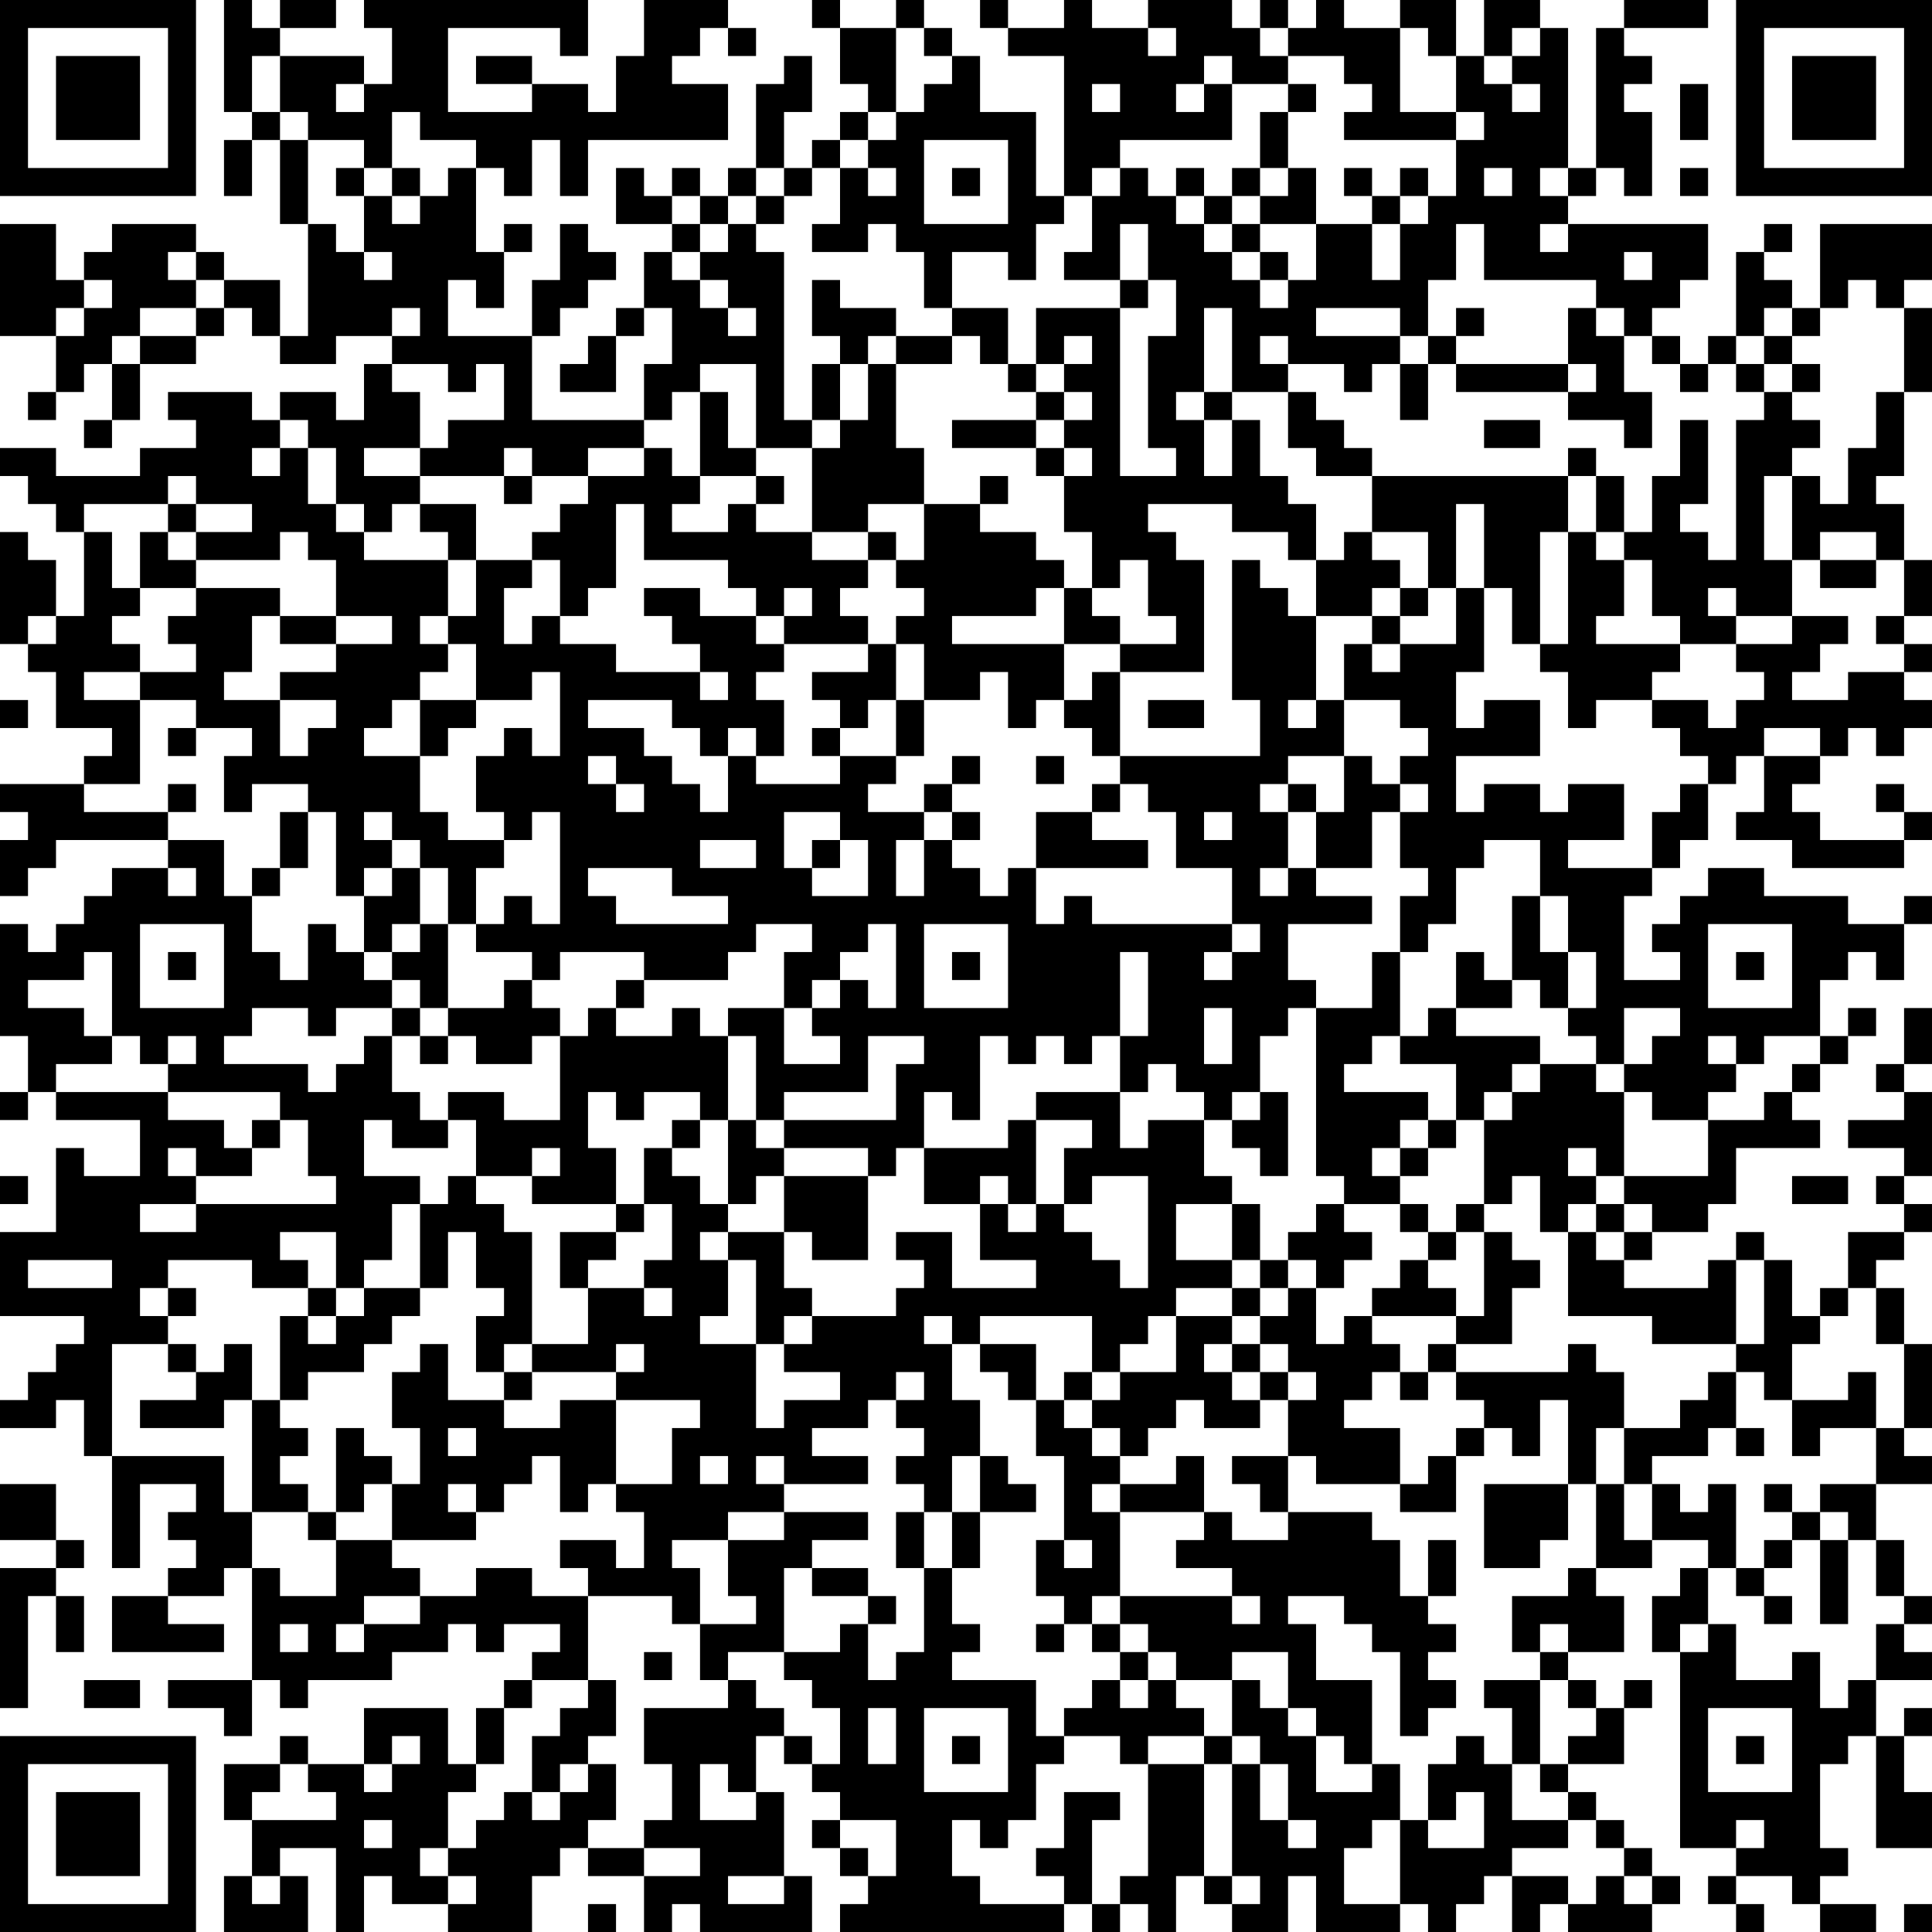 <?xml version="1.0" encoding="UTF-8"?>
<svg xmlns="http://www.w3.org/2000/svg" version="1.1" width="300" height="300" viewBox="0 0 300 300"><rect x="0" y="0" width="300" height="300" fill="#ffffff"/><g transform="scale(4.348)"><g transform="translate(0,0)"><path fill-rule="evenodd" d="M8 0L8 4L9 4L9 5L8 5L8 7L9 7L9 5L10 5L10 8L11 8L11 12L10 12L10 10L8 10L8 9L7 9L7 8L4 8L4 9L3 9L3 10L2 10L2 8L0 8L0 12L2 12L2 14L1 14L1 15L2 15L2 14L3 14L3 13L4 13L4 15L3 15L3 16L4 16L4 15L5 15L5 13L7 13L7 12L8 12L8 11L9 11L9 12L10 12L10 13L12 13L12 12L14 12L14 13L13 13L13 15L12 15L12 14L10 14L10 15L9 15L9 14L6 14L6 15L7 15L7 16L5 16L5 17L2 17L2 16L0 16L0 17L1 17L1 18L2 18L2 19L3 19L3 22L2 22L2 20L1 20L1 19L0 19L0 23L1 23L1 24L2 24L2 26L4 26L4 27L3 27L3 28L0 28L0 29L1 29L1 30L0 30L0 32L1 32L1 31L2 31L2 30L6 30L6 31L4 31L4 32L3 32L3 33L2 33L2 34L1 34L1 33L0 33L0 37L1 37L1 39L0 39L0 40L1 40L1 39L2 39L2 40L5 40L5 42L3 42L3 41L2 41L2 44L0 44L0 47L3 47L3 48L2 48L2 49L1 49L1 50L0 50L0 51L2 51L2 50L3 50L3 52L4 52L4 56L5 56L5 53L7 53L7 54L6 54L6 55L7 55L7 56L6 56L6 57L4 57L4 59L8 59L8 58L6 58L6 57L8 57L8 56L9 56L9 60L6 60L6 61L8 61L8 62L9 62L9 60L10 60L10 61L11 61L11 60L14 60L14 59L16 59L16 58L17 58L17 59L18 59L18 58L20 58L20 59L19 59L19 60L18 60L18 61L17 61L17 63L16 63L16 61L13 61L13 63L11 63L11 62L10 62L10 63L8 63L8 65L9 65L9 67L8 67L8 69L11 69L11 67L10 67L10 66L12 66L12 69L13 69L13 67L14 67L14 68L16 68L16 69L19 69L19 67L20 67L20 66L21 66L21 67L23 67L23 69L24 69L24 68L25 68L25 69L29 69L29 67L28 67L28 64L27 64L27 62L28 62L28 63L29 63L29 64L30 64L30 65L29 65L29 66L30 66L30 67L31 67L31 68L30 68L30 69L38 69L38 68L39 68L39 69L40 69L40 68L41 68L41 69L42 69L42 67L43 67L43 68L44 68L44 69L46 69L46 67L47 67L47 69L50 69L50 68L51 68L51 69L52 69L52 68L53 68L53 67L54 67L54 69L55 69L55 68L56 68L56 69L59 69L59 68L60 68L60 67L59 67L59 66L58 66L58 65L57 65L57 64L56 64L56 63L58 63L58 61L59 61L59 60L58 60L58 61L57 61L57 60L56 60L56 59L58 59L58 57L57 57L57 56L59 56L59 55L61 55L61 56L60 56L60 57L59 57L59 59L60 59L60 66L62 66L62 67L61 67L61 68L62 68L62 69L63 69L63 68L62 68L62 67L64 67L64 68L65 68L65 69L67 69L67 68L65 68L65 67L66 67L66 66L65 66L65 63L66 63L66 62L67 62L67 66L69 66L69 64L68 64L68 62L69 62L69 61L68 61L68 62L67 62L67 60L69 60L69 59L68 59L68 58L69 58L69 57L68 57L68 55L67 55L67 53L69 53L69 52L68 52L68 51L69 51L69 48L68 48L68 46L67 46L67 45L68 45L68 44L69 44L69 43L68 43L68 42L69 42L69 39L68 39L68 38L69 38L69 36L68 36L68 38L67 38L67 39L68 39L68 40L66 40L66 41L68 41L68 42L67 42L67 43L68 43L68 44L66 44L66 46L65 46L65 47L64 47L64 45L63 45L63 44L62 44L62 45L61 45L61 46L58 46L58 45L59 45L59 44L61 44L61 43L62 43L62 41L65 41L65 40L64 40L64 39L65 39L65 38L66 38L66 37L67 37L67 36L66 36L66 37L65 37L65 35L66 35L66 34L67 34L67 35L68 35L68 33L69 33L69 32L68 32L68 33L66 33L66 32L63 32L63 31L61 31L61 32L60 32L60 33L59 33L59 34L60 34L60 35L58 35L58 32L59 32L59 31L60 31L60 30L61 30L61 28L62 28L62 27L63 27L63 29L62 29L62 30L64 30L64 31L68 31L68 30L69 30L69 29L68 29L68 28L67 28L67 29L68 29L68 30L65 30L65 29L64 29L64 28L65 28L65 27L66 27L66 26L67 26L67 27L68 27L68 26L69 26L69 25L68 25L68 24L69 24L69 23L68 23L68 22L69 22L69 20L68 20L68 18L67 18L67 17L68 17L68 14L69 14L69 11L68 11L68 10L69 10L69 8L65 8L65 11L64 11L64 10L63 10L63 9L64 9L64 8L63 8L63 9L62 9L62 12L61 12L61 13L60 13L60 12L59 12L59 11L60 11L60 10L61 10L61 8L56 8L56 7L57 7L57 6L58 6L58 7L59 7L59 4L58 4L58 3L59 3L59 2L58 2L58 1L61 1L61 0L58 0L58 1L57 1L57 6L56 6L56 1L55 1L55 0L53 0L53 2L52 2L52 0L50 0L50 1L48 1L48 0L47 0L47 1L46 1L46 0L45 0L45 1L44 1L44 0L41 0L41 1L39 1L39 0L38 0L38 1L36 1L36 0L35 0L35 1L36 1L36 2L38 2L38 7L37 7L37 4L35 4L35 2L34 2L34 1L33 1L33 0L32 0L32 1L30 1L30 0L29 0L29 1L30 1L30 3L31 3L31 4L30 4L30 5L29 5L29 6L28 6L28 4L29 4L29 2L28 2L28 3L27 3L27 6L26 6L26 7L25 7L25 6L24 6L24 7L23 7L23 6L22 6L22 8L24 8L24 9L23 9L23 11L22 11L22 12L21 12L21 13L20 13L20 14L22 14L22 12L23 12L23 11L24 11L24 13L23 13L23 15L19 15L19 12L20 12L20 11L21 11L21 10L22 10L22 9L21 9L21 8L20 8L20 10L19 10L19 12L16 12L16 10L17 10L17 11L18 11L18 9L19 9L19 8L18 8L18 9L17 9L17 6L18 6L18 7L19 7L19 5L20 5L20 7L21 7L21 5L26 5L26 3L24 3L24 2L25 2L25 1L26 1L26 2L27 2L27 1L26 1L26 0L23 0L23 2L22 2L22 4L21 4L21 3L19 3L19 2L17 2L17 3L19 3L19 4L16 4L16 1L20 1L20 2L21 2L21 0L13 0L13 1L14 1L14 3L13 3L13 2L10 2L10 1L12 1L12 0L10 0L10 1L9 1L9 0ZM32 1L32 4L31 4L31 5L30 5L30 6L29 6L29 7L28 7L28 6L27 6L27 7L26 7L26 8L25 8L25 7L24 7L24 8L25 8L25 9L24 9L24 10L25 10L25 11L26 11L26 12L27 12L27 11L26 11L26 10L25 10L25 9L26 9L26 8L27 8L27 9L28 9L28 15L29 15L29 16L27 16L27 13L25 13L25 14L24 14L24 15L23 15L23 16L21 16L21 17L19 17L19 16L18 16L18 17L15 17L15 16L16 16L16 15L18 15L18 13L17 13L17 14L16 14L16 13L14 13L14 14L15 14L15 16L13 16L13 17L15 17L15 18L14 18L14 19L13 19L13 18L12 18L12 16L11 16L11 15L10 15L10 16L9 16L9 17L10 17L10 16L11 16L11 18L12 18L12 19L13 19L13 20L16 20L16 22L15 22L15 23L16 23L16 24L15 24L15 25L14 25L14 26L13 26L13 27L15 27L15 29L16 29L16 30L18 30L18 31L17 31L17 33L16 33L16 31L15 31L15 30L14 30L14 29L13 29L13 30L14 30L14 31L13 31L13 32L12 32L12 29L11 29L11 28L9 28L9 29L8 29L8 27L9 27L9 26L7 26L7 25L5 25L5 24L7 24L7 23L6 23L6 22L7 22L7 21L10 21L10 22L9 22L9 24L8 24L8 25L10 25L10 27L11 27L11 26L12 26L12 25L10 25L10 24L12 24L12 23L14 23L14 22L12 22L12 20L11 20L11 19L10 19L10 20L7 20L7 19L9 19L9 18L7 18L7 17L6 17L6 18L3 18L3 19L4 19L4 21L5 21L5 22L4 22L4 23L5 23L5 24L3 24L3 25L5 25L5 28L3 28L3 29L6 29L6 30L8 30L8 32L9 32L9 34L10 34L10 35L11 35L11 33L12 33L12 34L13 34L13 35L14 35L14 36L12 36L12 37L11 37L11 36L9 36L9 37L8 37L8 38L11 38L11 39L12 39L12 38L13 38L13 37L14 37L14 39L15 39L15 40L16 40L16 41L14 41L14 40L13 40L13 42L15 42L15 43L14 43L14 45L13 45L13 46L12 46L12 44L10 44L10 45L11 45L11 46L9 46L9 45L6 45L6 46L5 46L5 47L6 47L6 48L4 48L4 52L8 52L8 54L9 54L9 56L10 56L10 57L12 57L12 55L14 55L14 56L15 56L15 57L13 57L13 58L12 58L12 59L13 59L13 58L15 58L15 57L17 57L17 56L19 56L19 57L21 57L21 60L19 60L19 61L18 61L18 63L17 63L17 64L16 64L16 66L15 66L15 67L16 67L16 68L17 68L17 67L16 67L16 66L17 66L17 65L18 65L18 64L19 64L19 65L20 65L20 64L21 64L21 63L22 63L22 65L21 65L21 66L23 66L23 67L25 67L25 66L23 66L23 65L24 65L24 63L23 63L23 61L26 61L26 60L27 60L27 61L28 61L28 62L29 62L29 63L30 63L30 61L29 61L29 60L28 60L28 59L30 59L30 58L31 58L31 60L32 60L32 59L33 59L33 56L34 56L34 58L35 58L35 59L34 59L34 60L37 60L37 62L38 62L38 63L37 63L37 65L36 65L36 66L35 66L35 65L34 65L34 67L35 67L35 68L38 68L38 67L37 67L37 66L38 66L38 64L40 64L40 65L39 65L39 68L40 68L40 67L41 67L41 63L43 63L43 67L44 67L44 68L45 68L45 67L44 67L44 63L45 63L45 65L46 65L46 66L47 66L47 65L46 65L46 63L45 63L45 62L44 62L44 60L45 60L45 61L46 61L46 62L47 62L47 64L49 64L49 63L50 63L50 65L49 65L49 66L48 66L48 68L50 68L50 65L51 65L51 66L53 66L53 64L52 64L52 65L51 65L51 63L52 63L52 62L53 62L53 63L54 63L54 65L56 65L56 66L54 66L54 67L56 67L56 68L57 68L57 67L58 67L58 68L59 68L59 67L58 67L58 66L57 66L57 65L56 65L56 64L55 64L55 63L56 63L56 62L57 62L57 61L56 61L56 60L55 60L55 59L56 59L56 58L55 58L55 59L54 59L54 57L56 57L56 56L57 56L57 53L58 53L58 55L59 55L59 53L60 53L60 54L61 54L61 53L62 53L62 56L61 56L61 58L60 58L60 59L61 59L61 58L62 58L62 60L64 60L64 59L65 59L65 61L66 61L66 60L67 60L67 58L68 58L68 57L67 57L67 55L66 55L66 54L65 54L65 53L67 53L67 51L68 51L68 48L67 48L67 46L66 46L66 47L65 47L65 48L64 48L64 50L63 50L63 49L62 49L62 48L63 48L63 45L62 45L62 48L59 48L59 47L56 47L56 44L57 44L57 45L58 45L58 44L59 44L59 43L58 43L58 42L61 42L61 40L63 40L63 39L64 39L64 38L65 38L65 37L63 37L63 38L62 38L62 37L61 37L61 38L62 38L62 39L61 39L61 40L59 40L59 39L58 39L58 38L59 38L59 37L60 37L60 36L58 36L58 38L57 38L57 37L56 37L56 36L57 36L57 34L56 34L56 32L55 32L55 30L53 30L53 31L52 31L52 33L51 33L51 34L50 34L50 32L51 32L51 31L50 31L50 29L51 29L51 28L50 28L50 27L51 27L51 26L50 26L50 25L48 25L48 23L49 23L49 24L50 24L50 23L52 23L52 21L53 21L53 24L52 24L52 26L53 26L53 25L55 25L55 27L52 27L52 29L53 29L53 28L55 28L55 29L56 29L56 28L58 28L58 30L56 30L56 31L59 31L59 29L60 29L60 28L61 28L61 27L60 27L60 26L59 26L59 25L61 25L61 26L62 26L62 25L63 25L63 24L62 24L62 23L64 23L64 22L66 22L66 23L65 23L65 24L64 24L64 25L66 25L66 24L68 24L68 23L67 23L67 22L68 22L68 20L67 20L67 19L65 19L65 20L64 20L64 17L65 17L65 18L66 18L66 16L67 16L67 14L68 14L68 11L67 11L67 10L66 10L66 11L65 11L65 12L64 12L64 11L63 11L63 12L62 12L62 13L61 13L61 14L60 14L60 13L59 13L59 12L58 12L58 11L57 11L57 10L53 10L53 8L52 8L52 10L51 10L51 12L50 12L50 11L47 11L47 12L50 12L50 13L49 13L49 14L48 14L48 13L46 13L46 12L45 12L45 13L46 13L46 14L44 14L44 11L43 11L43 14L42 14L42 15L43 15L43 17L44 17L44 15L45 15L45 17L46 17L46 18L47 18L47 20L46 20L46 19L44 19L44 18L41 18L41 19L42 19L42 20L43 20L43 24L40 24L40 23L42 23L42 22L41 22L41 20L40 20L40 21L39 21L39 19L38 19L38 17L39 17L39 16L38 16L38 15L39 15L39 14L38 14L38 13L39 13L39 12L38 12L38 13L37 13L37 11L40 11L40 17L42 17L42 16L41 16L41 12L42 12L42 10L41 10L41 8L40 8L40 10L38 10L38 9L39 9L39 7L40 7L40 6L41 6L41 7L42 7L42 8L43 8L43 9L44 9L44 10L45 10L45 11L46 11L46 10L47 10L47 8L49 8L49 10L50 10L50 8L51 8L51 7L52 7L52 5L53 5L53 4L52 4L52 2L51 2L51 1L50 1L50 4L52 4L52 5L48 5L48 4L49 4L49 3L48 3L48 2L46 2L46 1L45 1L45 2L46 2L46 3L44 3L44 2L43 2L43 3L42 3L42 4L43 4L43 3L44 3L44 5L40 5L40 6L39 6L39 7L38 7L38 8L37 8L37 10L36 10L36 9L34 9L34 11L33 11L33 9L32 9L32 8L31 8L31 9L29 9L29 8L30 8L30 6L31 6L31 7L32 7L32 6L31 6L31 5L32 5L32 4L33 4L33 3L34 3L34 2L33 2L33 1ZM41 1L41 2L42 2L42 1ZM54 1L54 2L53 2L53 3L54 3L54 4L55 4L55 3L54 3L54 2L55 2L55 1ZM9 2L9 4L10 4L10 5L11 5L11 8L12 8L12 9L13 9L13 10L14 10L14 9L13 9L13 7L14 7L14 8L15 8L15 7L16 7L16 6L17 6L17 5L15 5L15 4L14 4L14 6L13 6L13 5L11 5L11 4L10 4L10 2ZM12 3L12 4L13 4L13 3ZM39 3L39 4L40 4L40 3ZM46 3L46 4L45 4L45 6L44 6L44 7L43 7L43 6L42 6L42 7L43 7L43 8L44 8L44 9L45 9L45 10L46 10L46 9L45 9L45 8L47 8L47 6L46 6L46 4L47 4L47 3ZM60 3L60 5L61 5L61 3ZM33 5L33 8L36 8L36 5ZM12 6L12 7L13 7L13 6ZM14 6L14 7L15 7L15 6ZM34 6L34 7L35 7L35 6ZM45 6L45 7L44 7L44 8L45 8L45 7L46 7L46 6ZM48 6L48 7L49 7L49 8L50 8L50 7L51 7L51 6L50 6L50 7L49 7L49 6ZM53 6L53 7L54 7L54 6ZM55 6L55 7L56 7L56 6ZM60 6L60 7L61 7L61 6ZM27 7L27 8L28 8L28 7ZM55 8L55 9L56 9L56 8ZM6 9L6 10L7 10L7 11L5 11L5 12L4 12L4 13L5 13L5 12L7 12L7 11L8 11L8 10L7 10L7 9ZM58 9L58 10L59 10L59 9ZM3 10L3 11L2 11L2 12L3 12L3 11L4 11L4 10ZM29 10L29 12L30 12L30 13L29 13L29 15L30 15L30 16L29 16L29 19L27 19L27 18L28 18L28 17L27 17L27 16L26 16L26 14L25 14L25 17L24 17L24 16L23 16L23 17L21 17L21 18L20 18L20 19L19 19L19 20L17 20L17 18L15 18L15 19L16 19L16 20L17 20L17 22L16 22L16 23L17 23L17 25L15 25L15 27L16 27L16 26L17 26L17 25L19 25L19 24L20 24L20 27L19 27L19 26L18 26L18 27L17 27L17 29L18 29L18 30L19 30L19 29L20 29L20 33L19 33L19 32L18 32L18 33L17 33L17 34L19 34L19 35L18 35L18 36L16 36L16 33L15 33L15 31L14 31L14 32L13 32L13 34L14 34L14 35L15 35L15 36L14 36L14 37L15 37L15 38L16 38L16 37L17 37L17 38L19 38L19 37L20 37L20 40L18 40L18 39L16 39L16 40L17 40L17 42L16 42L16 43L15 43L15 46L13 46L13 47L12 47L12 46L11 46L11 47L10 47L10 50L9 50L9 48L8 48L8 49L7 49L7 48L6 48L6 49L7 49L7 50L5 50L5 51L8 51L8 50L9 50L9 54L11 54L11 55L12 55L12 54L13 54L13 53L14 53L14 55L17 55L17 54L18 54L18 53L19 53L19 52L20 52L20 54L21 54L21 53L22 53L22 54L23 54L23 56L22 56L22 55L20 55L20 56L21 56L21 57L24 57L24 58L25 58L25 60L26 60L26 59L28 59L28 56L29 56L29 57L31 57L31 58L32 58L32 57L31 57L31 56L29 56L29 55L31 55L31 54L28 54L28 53L31 53L31 52L29 52L29 51L31 51L31 50L32 50L32 51L33 51L33 52L32 52L32 53L33 53L33 54L32 54L32 56L33 56L33 54L34 54L34 56L35 56L35 54L37 54L37 53L36 53L36 52L35 52L35 50L34 50L34 48L35 48L35 49L36 49L36 50L37 50L37 52L38 52L38 55L37 55L37 57L38 57L38 58L37 58L37 59L38 59L38 58L39 58L39 59L40 59L40 60L39 60L39 61L38 61L38 62L40 62L40 63L41 63L41 62L43 62L43 63L44 63L44 62L43 62L43 61L42 61L42 60L44 60L44 59L46 59L46 61L47 61L47 62L48 62L48 63L49 63L49 60L47 60L47 58L46 58L46 57L48 57L48 58L49 58L49 59L50 59L50 62L51 62L51 61L52 61L52 60L51 60L51 59L52 59L52 58L51 58L51 57L52 57L52 55L51 55L51 57L50 57L50 55L49 55L49 54L46 54L46 52L47 52L47 53L50 53L50 54L52 54L52 52L53 52L53 51L54 51L54 52L55 52L55 50L56 50L56 53L53 53L53 56L55 56L55 55L56 55L56 53L57 53L57 51L58 51L58 53L59 53L59 52L61 52L61 51L62 51L62 52L63 52L63 51L62 51L62 49L61 49L61 50L60 50L60 51L58 51L58 49L57 49L57 48L56 48L56 49L52 49L52 48L54 48L54 46L55 46L55 45L54 45L54 44L53 44L53 43L54 43L54 42L55 42L55 44L56 44L56 43L57 43L57 44L58 44L58 43L57 43L57 42L58 42L58 39L57 39L57 38L55 38L55 37L52 37L52 36L54 36L54 35L55 35L55 36L56 36L56 34L55 34L55 32L54 32L54 35L53 35L53 34L52 34L52 36L51 36L51 37L50 37L50 34L49 34L49 36L47 36L47 35L46 35L46 33L49 33L49 32L47 32L47 31L49 31L49 29L50 29L50 28L49 28L49 27L48 27L48 25L47 25L47 22L49 22L49 23L50 23L50 22L51 22L51 21L52 21L52 18L53 18L53 21L54 21L54 23L55 23L55 24L56 24L56 26L57 26L57 25L59 25L59 24L60 24L60 23L62 23L62 22L64 22L64 20L63 20L63 17L64 17L64 16L65 16L65 15L64 15L64 14L65 14L65 13L64 13L64 12L63 12L63 13L62 13L62 14L63 14L63 15L62 15L62 20L61 20L61 19L60 19L60 18L61 18L61 15L60 15L60 17L59 17L59 19L58 19L58 17L57 17L57 16L56 16L56 17L49 17L49 16L48 16L48 15L47 15L47 14L46 14L46 16L47 16L47 17L49 17L49 19L48 19L48 20L47 20L47 22L46 22L46 21L45 21L45 20L44 20L44 25L45 25L45 27L40 27L40 24L39 24L39 25L38 25L38 23L40 23L40 22L39 22L39 21L38 21L38 20L37 20L37 19L35 19L35 18L36 18L36 17L35 17L35 18L33 18L33 16L32 16L32 13L34 13L34 12L35 12L35 13L36 13L36 14L37 14L37 15L34 15L34 16L37 16L37 17L38 17L38 16L37 16L37 15L38 15L38 14L37 14L37 13L36 13L36 11L34 11L34 12L32 12L32 11L30 11L30 10ZM40 10L40 11L41 11L41 10ZM14 11L14 12L15 12L15 11ZM52 11L52 12L51 12L51 13L50 13L50 15L51 15L51 13L52 13L52 14L56 14L56 15L58 15L58 16L59 16L59 14L58 14L58 12L57 12L57 11L56 11L56 13L52 13L52 12L53 12L53 11ZM31 12L31 13L30 13L30 15L31 15L31 13L32 13L32 12ZM56 13L56 14L57 14L57 13ZM63 13L63 14L64 14L64 13ZM43 14L43 15L44 15L44 14ZM53 15L53 16L55 16L55 15ZM18 17L18 18L19 18L19 17ZM25 17L25 18L24 18L24 19L26 19L26 18L27 18L27 17ZM56 17L56 19L55 19L55 23L56 23L56 19L57 19L57 20L58 20L58 22L57 22L57 23L60 23L60 22L59 22L59 20L58 20L58 19L57 19L57 17ZM6 18L6 19L5 19L5 21L7 21L7 20L6 20L6 19L7 19L7 18ZM22 18L22 21L21 21L21 22L20 22L20 20L19 20L19 21L18 21L18 23L19 23L19 22L20 22L20 23L22 23L22 24L25 24L25 25L26 25L26 24L25 24L25 23L24 23L24 22L23 22L23 21L25 21L25 22L27 22L27 23L28 23L28 24L27 24L27 25L28 25L28 27L27 27L27 26L26 26L26 27L25 27L25 26L24 26L24 25L21 25L21 26L23 26L23 27L24 27L24 28L25 28L25 29L26 29L26 27L27 27L27 28L30 28L30 27L32 27L32 28L31 28L31 29L33 29L33 30L32 30L32 32L33 32L33 30L34 30L34 31L35 31L35 32L36 32L36 31L37 31L37 33L38 33L38 32L39 32L39 33L44 33L44 34L43 34L43 35L44 35L44 34L45 34L45 33L44 33L44 31L42 31L42 29L41 29L41 28L40 28L40 27L39 27L39 26L38 26L38 25L37 25L37 26L36 26L36 24L35 24L35 25L33 25L33 23L32 23L32 22L33 22L33 21L32 21L32 20L33 20L33 18L31 18L31 19L29 19L29 20L31 20L31 21L30 21L30 22L31 22L31 23L28 23L28 22L29 22L29 21L28 21L28 22L27 22L27 21L26 21L26 20L23 20L23 18ZM31 19L31 20L32 20L32 19ZM49 19L49 20L50 20L50 21L49 21L49 22L50 22L50 21L51 21L51 19ZM65 20L65 21L67 21L67 20ZM37 21L37 22L34 22L34 23L38 23L38 21ZM61 21L61 22L62 22L62 21ZM1 22L1 23L2 23L2 22ZM10 22L10 23L12 23L12 22ZM31 23L31 24L29 24L29 25L30 25L30 26L29 26L29 27L30 27L30 26L31 26L31 25L32 25L32 27L33 27L33 25L32 25L32 23ZM0 25L0 26L1 26L1 25ZM41 25L41 26L43 26L43 25ZM46 25L46 26L47 26L47 25ZM6 26L6 27L7 27L7 26ZM63 26L63 27L65 27L65 26ZM21 27L21 28L22 28L22 29L23 29L23 28L22 28L22 27ZM34 27L34 28L33 28L33 29L34 29L34 30L35 30L35 29L34 29L34 28L35 28L35 27ZM37 27L37 28L38 28L38 27ZM46 27L46 28L45 28L45 29L46 29L46 31L45 31L45 32L46 32L46 31L47 31L47 29L48 29L48 27ZM6 28L6 29L7 29L7 28ZM39 28L39 29L37 29L37 31L41 31L41 30L39 30L39 29L40 29L40 28ZM46 28L46 29L47 29L47 28ZM10 29L10 31L9 31L9 32L10 32L10 31L11 31L11 29ZM28 29L28 31L29 31L29 32L31 32L31 30L30 30L30 29ZM43 29L43 30L44 30L44 29ZM25 30L25 31L27 31L27 30ZM29 30L29 31L30 31L30 30ZM6 31L6 32L7 32L7 31ZM21 31L21 32L22 32L22 33L26 33L26 32L24 32L24 31ZM5 33L5 36L8 36L8 33ZM14 33L14 34L15 34L15 33ZM27 33L27 34L26 34L26 35L23 35L23 34L20 34L20 35L19 35L19 36L20 36L20 37L21 37L21 36L22 36L22 37L24 37L24 36L25 36L25 37L26 37L26 40L25 40L25 39L23 39L23 40L22 40L22 39L21 39L21 41L22 41L22 43L19 43L19 42L20 42L20 41L19 41L19 42L17 42L17 43L18 43L18 44L19 44L19 48L18 48L18 49L17 49L17 47L18 47L18 46L17 46L17 44L16 44L16 46L15 46L15 47L14 47L14 48L13 48L13 49L11 49L11 50L10 50L10 51L11 51L11 52L10 52L10 53L11 53L11 54L12 54L12 51L13 51L13 52L14 52L14 53L15 53L15 51L14 51L14 49L15 49L15 48L16 48L16 50L18 50L18 51L20 51L20 50L22 50L22 53L24 53L24 51L25 51L25 50L22 50L22 49L23 49L23 48L22 48L22 49L19 49L19 48L21 48L21 46L23 46L23 47L24 47L24 46L23 46L23 45L24 45L24 43L23 43L23 41L24 41L24 42L25 42L25 43L26 43L26 44L25 44L25 45L26 45L26 47L25 47L25 48L27 48L27 51L28 51L28 50L30 50L30 49L28 49L28 48L29 48L29 47L32 47L32 46L33 46L33 45L32 45L32 44L34 44L34 46L37 46L37 45L35 45L35 43L36 43L36 44L37 44L37 43L38 43L38 44L39 44L39 45L40 45L40 46L41 46L41 42L39 42L39 43L38 43L38 41L39 41L39 40L37 40L37 39L40 39L40 41L41 41L41 40L43 40L43 42L44 42L44 43L42 43L42 45L44 45L44 46L42 46L42 47L41 47L41 48L40 48L40 49L39 49L39 47L35 47L35 48L37 48L37 50L38 50L38 51L39 51L39 52L40 52L40 53L39 53L39 54L40 54L40 57L39 57L39 58L40 58L40 59L41 59L41 60L40 60L40 61L41 61L41 60L42 60L42 59L41 59L41 58L40 58L40 57L44 57L44 58L45 58L45 57L44 57L44 56L42 56L42 55L43 55L43 54L44 54L44 55L46 55L46 54L45 54L45 53L44 53L44 52L46 52L46 50L47 50L47 49L46 49L46 48L45 48L45 47L46 47L46 46L47 46L47 48L48 48L48 47L49 47L49 48L50 48L50 49L49 49L49 50L48 50L48 51L50 51L50 53L51 53L51 52L52 52L52 51L53 51L53 50L52 50L52 49L51 49L51 48L52 48L52 47L53 47L53 44L52 44L52 43L53 43L53 40L54 40L54 39L55 39L55 38L54 38L54 39L53 39L53 40L52 40L52 38L50 38L50 37L49 37L49 38L48 38L48 39L51 39L51 40L50 40L50 41L49 41L49 42L50 42L50 43L48 43L48 42L47 42L47 36L46 36L46 37L45 37L45 39L44 39L44 40L43 40L43 39L42 39L42 38L41 38L41 39L40 39L40 37L41 37L41 34L40 34L40 37L39 37L39 38L38 38L38 37L37 37L37 38L36 38L36 37L35 37L35 40L34 40L34 39L33 39L33 41L32 41L32 42L31 42L31 41L28 41L28 40L32 40L32 38L33 38L33 37L31 37L31 39L28 39L28 40L27 40L27 37L26 37L26 36L28 36L28 38L30 38L30 37L29 37L29 36L30 36L30 35L31 35L31 36L32 36L32 33L31 33L31 34L30 34L30 35L29 35L29 36L28 36L28 34L29 34L29 33ZM33 33L33 36L36 36L36 33ZM61 33L61 36L64 36L64 33ZM3 34L3 35L1 35L1 36L3 36L3 37L4 37L4 38L2 38L2 39L6 39L6 40L8 40L8 41L9 41L9 42L7 42L7 41L6 41L6 42L7 42L7 43L5 43L5 44L7 44L7 43L12 43L12 42L11 42L11 40L10 40L10 39L6 39L6 38L7 38L7 37L6 37L6 38L5 38L5 37L4 37L4 34ZM6 34L6 35L7 35L7 34ZM34 34L34 35L35 35L35 34ZM62 34L62 35L63 35L63 34ZM22 35L22 36L23 36L23 35ZM15 36L15 37L16 37L16 36ZM43 36L43 38L44 38L44 36ZM45 39L45 40L44 40L44 41L45 41L45 42L46 42L46 39ZM9 40L9 41L10 41L10 40ZM24 40L24 41L25 41L25 40ZM26 40L26 43L27 43L27 42L28 42L28 44L26 44L26 45L27 45L27 48L28 48L28 47L29 47L29 46L28 46L28 44L29 44L29 45L31 45L31 42L28 42L28 41L27 41L27 40ZM36 40L36 41L33 41L33 43L35 43L35 42L36 42L36 43L37 43L37 40ZM51 40L51 41L50 41L50 42L51 42L51 41L52 41L52 40ZM56 41L56 42L57 42L57 41ZM0 42L0 43L1 43L1 42ZM64 42L64 43L66 43L66 42ZM22 43L22 44L20 44L20 46L21 46L21 45L22 45L22 44L23 44L23 43ZM44 43L44 45L45 45L45 46L44 46L44 47L42 47L42 49L40 49L40 50L39 50L39 49L38 49L38 50L39 50L39 51L40 51L40 52L41 52L41 51L42 51L42 50L43 50L43 51L45 51L45 50L46 50L46 49L45 49L45 48L44 48L44 47L45 47L45 46L46 46L46 45L47 45L47 46L48 46L48 45L49 45L49 44L48 44L48 43L47 43L47 44L46 44L46 45L45 45L45 43ZM50 43L50 44L51 44L51 45L50 45L50 46L49 46L49 47L52 47L52 46L51 46L51 45L52 45L52 44L51 44L51 43ZM1 45L1 46L4 46L4 45ZM6 46L6 47L7 47L7 46ZM11 47L11 48L12 48L12 47ZM33 47L33 48L34 48L34 47ZM43 48L43 49L44 49L44 50L45 50L45 49L44 49L44 48ZM18 49L18 50L19 50L19 49ZM32 49L32 50L33 50L33 49ZM50 49L50 50L51 50L51 49ZM66 49L66 50L64 50L64 52L65 52L65 51L67 51L67 49ZM16 51L16 52L17 52L17 51ZM25 52L25 53L26 53L26 52ZM27 52L27 53L28 53L28 52ZM34 52L34 54L35 54L35 52ZM42 52L42 53L40 53L40 54L43 54L43 52ZM0 53L0 55L2 55L2 56L0 56L0 61L1 61L1 57L2 57L2 59L3 59L3 57L2 57L2 56L3 56L3 55L2 55L2 53ZM16 53L16 54L17 54L17 53ZM63 53L63 54L64 54L64 55L63 55L63 56L62 56L62 57L63 57L63 58L64 58L64 57L63 57L63 56L64 56L64 55L65 55L65 58L66 58L66 55L65 55L65 54L64 54L64 53ZM26 54L26 55L24 55L24 56L25 56L25 58L27 58L27 57L26 57L26 55L28 55L28 54ZM38 55L38 56L39 56L39 55ZM10 58L10 59L11 59L11 58ZM23 59L23 60L24 60L24 59ZM3 60L3 61L5 61L5 60ZM21 60L21 61L20 61L20 62L19 62L19 64L20 64L20 63L21 63L21 62L22 62L22 60ZM53 60L53 61L54 61L54 63L55 63L55 60ZM31 61L31 63L32 63L32 61ZM33 61L33 64L36 64L36 61ZM61 61L61 64L64 64L64 61ZM14 62L14 63L13 63L13 64L14 64L14 63L15 63L15 62ZM34 62L34 63L35 63L35 62ZM62 62L62 63L63 63L63 62ZM10 63L10 64L9 64L9 65L12 65L12 64L11 64L11 63ZM25 63L25 65L27 65L27 64L26 64L26 63ZM13 65L13 66L14 66L14 65ZM30 65L30 66L31 66L31 67L32 67L32 65ZM62 65L62 66L63 66L63 65ZM9 67L9 68L10 68L10 67ZM26 67L26 68L28 68L28 67ZM21 68L21 69L22 69L22 68ZM68 68L68 69L69 69L69 68ZM0 0L0 7L7 7L7 0ZM1 1L1 6L6 6L6 1ZM2 2L2 5L5 5L5 2ZM62 0L62 7L69 7L69 0ZM63 1L63 6L68 6L68 1ZM64 2L64 5L67 5L67 2ZM0 62L0 69L7 69L7 62ZM1 63L1 68L6 68L6 63ZM2 64L2 67L5 67L5 64Z" fill="#000000"/></g></g></svg>
